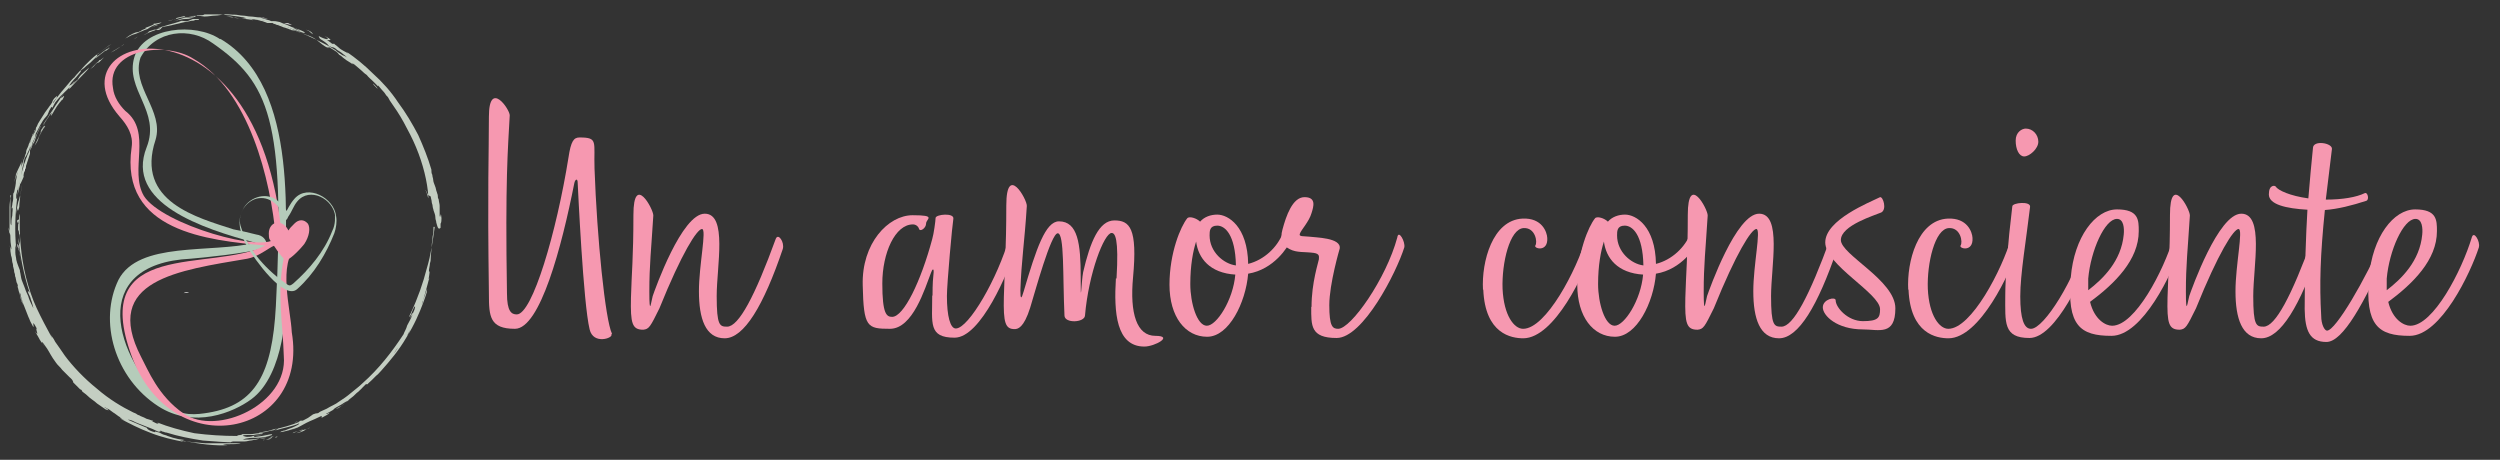 <?xml version="1.0" encoding="UTF-8"?>
<svg id="Layer_1" xmlns="http://www.w3.org/2000/svg" version="1.1" viewBox="0 0 816.6 150.2">
  <rect x="0" y="0" width="816.6" height="150.2" fill="#333333" stroke="none"/>
  <!-- Generator: Adobe Illustrator 29.5.0, SVG Export Plug-In . SVG Version: 2.1.0 Build 137)  -->
  <defs>
    <style>
      .st0, .st1 {
        fill: none;
      }

      .st1 {
        stroke: #f3f5f2;
        stroke-miterlimit: 10;
        stroke-width: 6px;
      }

      .st2 {
        fill: #b5ccba;
      }

      .st3 {
        fill: #f698b0;
      }

      .st4 {
        fill: #fff;
      }

      .st5 {
        fill: #fefefe;
      }

      .st6 {
        fill: #c4cec2;
      }
    </style>
  </defs>
  <g>
    <path class="st5" d="M60,95.8c.6-.6,1.2-.3,1.7-.3-.3.3-1.2,0-1.7.3Z"/>
    <path class="st5" d="M65.5,89.7q.3.3,0,0t0,0Z"/>
  </g>
  <g>
    <path class="st2" d="M71.9,12.8c-8.1-5.5-24.9-4-28,5.8-3.2,10.7,8.7,17.6,4,29.5-7.2,18.2,18.2,26.6,35.6,31.2-14.7,3.5-38.2-.6-44.8,12.1-6.6,13.6-1.2,32.1,13,41.3,11.6,7.5,24.6,2,30.4-2.3,11-8.1,11.6-30.4,11-34.4-.3-21.1,5.5-67.6-21.1-83.3ZM90.1,100.1c-1.2,22-6.6,32.1-22,34.7-3.8.6-9,1.4-13.3-2.6-17.3-15.3-26.6-46,7.5-47.7,3.5-.3,18.5-1.7,23.7-3.5.9-.3,1.2-.9,1.2-1.2-.3-1.4-1.2-2.9-3.5-3.2-2.3-.6-4.9-1.2-7.5-1.7-11.6-3.8-32.1-9-25.4-29.2,2.9-9.5-8.1-17.6-4.9-26.9,4.9-9,16.2-10.1,23.7-4.6,18.2,12.7,23.7,24.9,20.5,85.9Z"/>
    <path class="st3" d="M95.3,108.5c5.8,34.1-39,43.7-52.3,7.8-14.2-38.7,26.3-27.2,43.7-36.1-18.8-1.7-47.7-4.6-43.7-32.1.6-4-1.4-7.2-4-10.1C15.5,10.8,84.6-5.7,92.1,77.6c.3.6,2.3-2.9,2.6-2.3,1.7,1.4,2.9-4,5.2-1.7.9.6-.6.9-.9,1.7-1.4,3.2.9,3.5-2,5.2-6.4,5.2-2,20.8-1.7,28ZM92.7,84.2v-.6c.9-.3.3-1.4,0-1.7,0-.3,0-.6-.6-.6-1.7-3.8-5.2,2-11.3,3.2-22.3,3.8-47.7,6.9-34.7,32.1,2.3,4.3,5.5,12.7,13.9,18.5,11,7.5,34.1-3.2,32.7-18.8-.3-10.7-2.3-20.5,0-32.1ZM47,64c5.8,9.3,39.9,19.1,43.1,13.6-1.7-18.8-8.7-48-26.9-58.4-9-5.8-28.6-3.2-26.3,9.5.3,2.9,2,5.5,4,7.5,9,6.9,1.2,19.4,6.1,27.8Z"/>
    <path class="st6" d="M92.1,81.1c-.9,0-1.2-1.2-2-.9.9-.6,1.2-.3,2,.9Z"/>
    <path class="st6" d="M92.7,81.9c-.3,0-.6-.3-.6-.6.3,0,.6.3.6.6Z"/>
    <path class="st6" d="M92.7,84c0-.3,0-.6.3-.6q0,.3-.3.6Z"/>
  </g>
  <path class="st3" d="M100.5,73c-1.2-1.4-2.9-1.4-4.3,0s-1.4,1.4-2,2.3c-.6-1.4-2-2.6-3.5-2.6s-2.9,1.4-2.9,3.5.3,2,.9,2.9h0s3.5,5.5,4.6,5.8c.9.3,4-2.6,6.1-5.2,1.7-2.6,2-5.2,1.2-6.6Z"/>
  <g>
    <path class="st4" d="M7.7,96.7c-1.2-2-2.3-6.4-1.7-6.4q-.3,0-.6-.3c0-.3-.3-.6-.3-.9-.3-.3-.3-.9-.6-1.7.3,0-.3-2.6-.6-4.6,0,1.4.3,3.5,1.2,7.5.3.3.3.9.6,1.4.3.6.3,1.2.6,1.7s.3,1.2.6,2c.3.6.3,1.4.6,2,0,.3.3.6.3.9s.3.6.3.9c.3.6.6,1.2.9,1.7.6,1.2,1.2,2.3,1.4,2.9-.9-2-1.4-4.3-2.6-7.2Z"/>
    <path class="st4" d="M6,80.2l-.3-.6c0,.6,0,1.2.3,1.4l.3,1.4.3,1.4c0,.6.3,1.2.3,1.4,0-.3-.3-.9-.3-1.4s-.3-1.2-.3-1.7-.3-1.2-.3-2c0,.3,0,0,0,0Z"/>
    <path class="st6" d="M6.6,60c0,.6,1.2-2.6,1.2-2.3-.6,0,1.2-4.9,2-7.5v-1.2c-.3.3-.3.6-.6,1.2-.3.3-.3.9-.6,1.4-.3.6-.3,1.2-.6,1.7-.3.6-.3,1.2-.6,2-.9,2.6-1.4,5.8-1.7,8.7.3-1.4.6-2.9.9-4Z"/>
    <path class="st4" d="M8.3,55c0-.6,0-1.2.3-1.7-.6,1.4-1.4,4.9-.3,1.7Z"/>
    <path class="st4" d="M5.7,58.5c-1.2,4.3.9-2.6,0,1.7.3-1.4.6-3.2,0-1.7Z"/>
    <path class="st6" d="M13.2,41.2c-1.4,2.9-2.6,5.8-3.8,8.7l.9-1.7.3-.9.6-.9c.3-.9.6-1.7.9-2.6l1.2-2.6Z"/>
    <path class="st6" d="M14.4,41.2c-.6,1.2-1.7,2.9-.9,1.2.6-.9.9-1.4,1.2-2l.9-1.7c.3-.6.6-1.2,1.2-1.7.3-.3.3-.6.6-.9s.6-.6.6-.9c-.6.9-1.2,1.7-1.4,2.6.3,0,.9-1.4,1.7-2.6.3-.6.9-1.2,1.2-1.7.6-.6.6-.9.9-.9,2-3.5-2.3,2,.6-2.3-.9,1.2-1.4,2-2,2.9s-1.2,1.7-1.7,2.6c-.6.9-1.2,1.7-1.7,2.6-.6.9-1.2,1.7-1.7,2.6.9-.9.9-1.4,2-2.9-1.4,2.6-3.2,6.4-4.6,9.5.6-.9,1.2-1.7,1.4-2.9.3-.6.6-1.2.9-1.7s.6-1.2,1.2-1.7Z"/>
    <path class="st6" d="M23,28.7c2-2.3,5.8-5.8,6.1-6.6-1.4,1.2-2,1.7-2.6,2.3-.6.6-.9,1.2-1.2,1.7-.6.3-1.2,1.2-1.7,1.4-.6.6-.9.9-.6.3.3-.3-1.2,2,0,.9Z"/>
    <path class="st6" d="M32.3,20.4c.6-.6,1.2-1.2,1.7-1.7-.3.3-.9.6-1.2.9h-.3s-.3.6-.9.9c-.3.3-.6.6-.9.9-.3.3-.9.9-1.4,1.4.6-.6,1.2-.9,1.4-1.2.3-.3.6-.9,1.4-1.2Z"/>
    <path class="st6" d="M31.4,18c.6-.3.9-.6,1.2-.9s.9-.6,1.2-.9c.3-.3.9-.6,1.2-.9.3-.3.9-.6,1.4-.9-1.4.9-3.2,2.3-4.9,3.5-1.2.9-2.3,2-2.6,2.3l.3-.3-1.4,1.4c-.9.9-1.7,2-2.6,2.9.6-.6,1.4-1.4,2.3-2,.9-.9,1.7-1.4,2.3-2,1.4-1.4,2.6-2.3,1.7-2.3Z"/>
    <path class="st6" d="M27.9,20.9c.6-.6,1.2-1.2,1.7-1.7-.6.6-1.2,1.2-1.7,1.7Z"/>
    <path class="st6" d="M40.4,14.6c-1.4.9-2.9,1.7-4.3,2.6l1.2-.6,1.4-.9,1.7-1.2Z"/>
    <path class="st6" d="M34.6,16.6c.9-.6,1.2-.9,1.2-.9,0,0-.3,0-.6.3-.3,0-.6.3-.6.3,0,0,.3-.3,1.2-.9.3-.3-.9.6-2,1.4s-2.6,2-2.6,2.3c.3-.3,1.2-.9,1.7-1.4.9-.6,1.4-1.2,1.7-1.2Z"/>
    <path class="st6" d="M43.3,13.1c.6-.3,1.2-.9,1.7-1.2l1.7-.9-1.7.9c-.6.6-1.2.9-1.7,1.2Z"/>
    <path class="st6" d="M52.5,9.4l.6-.6c2-.3,4.3-.9,6.4-1.4,1.2-.3,2-.3,2.9-.6.6,0,.9,0,1.4-.3h1.2c-.3,0,0-.3,0-.3h-2c-.6.3-1.7.6-1.4.6-1.4.3-1.2,0-2.3,0-2.3.9-6.4,1.7-8.1,2.6.9-.3,1.2-.3,1.7-.6-.9.6-1.7.9-2.6.9-.6.3-1.2.3-1.7.6-.3.6-.9.6-1.7,1.2.6-.3,1.7-.9,2.6-1.2.6-.3,1.2-.3,1.4-.6.9.3,1.2,0,1.7-.3Z"/>
    <path class="st6" d="M51.6,8.2c-.6.3-1.2.3-1.7.6l-1.7.6c.6-.3,1.4-.9,2.3-1.2,1.2-.3,2-.6,2.3-.9-.3,0-3.8.9-2.3.3-.3.9-4.6,1.7-2.6,1.7-1.2.3-1.7.6-2,.9-.3,0-.6.3-.9.3s-.9,0-2.9,1.2l-1.2.9c1.2-.6,2-1.2,2.9-1.4s1.4-.6,2.3-.9c.6-.3,1.4-.6,2.3-.9.3-.3.9-.3,1.4-.6.6-.3,1.2-.6,1.7-.6Z"/>
    <path class="st6" d="M64.9,5h1.7-1.2c.6,0,.9,0,1.4-.3h4c1.7,0,3.2.3,4.3.3,1.4.3,2.6.3,3.8.6.6,0,1.2.3,1.7.3s1.2.3,1.7.3c.9,0,1.4,0,2,.3.6,0,1.4.3,2,.3l1.2.3c.3,0,.6.3,1.2.3l2,.6c.6.3,1.4.3,2,.6.6.3,1.4.3,2,.6,1.4.6,2.6.9,4,1.4,2.9.9-2.6-1.2-2.9-1.4.6,0,1.2.3,1.7.6.6.3,1.4.9,2,.9s-1.2-.9-2.9-1.4c-.9-.3-1.7-.6-2.9-1.2-.9-.3-1.7-.6-2.3-.9-1.2-.3-1.7-.3-2-.3h-.9c-.3-.3-.9-.3-1.7-.6-.6-.3-1.4-.3-1.7-.6-1.2,0-2.3-.3-3.2-.3s-1.7-.3-2.6-.3-1.7-.3-2.6-.3h-3.2c-1.4-.3,3.5,0,2,0h-2.6.3c-.9,0-2,.3-2.9.3s-2.3.3-3.5.3c-1.7-.3-4-.3-5.2,0h1.7c.3,0,0,.3-.9.3h-1.7c-1.4.3-2.9.9-4.3,1.4.9-.3,1.7-.6,2.3-.6.9-.3,1.7-.3,2.3-.3.9,0,1.4-.3,1.7-.3,1.2-.6,1.4-.6,1.7-.9Z"/>
    <path class="st6" d="M60,5.3q-2.6.6-2.3.6l-.3.3q-.3,0-.9.3c-.3,0-.9.3-1.7.3l1.4-.3c.6,0,.9-.3,1.4-.3.9-.3,2-.6,2.9-.6,0-.3-.3-.3-.6-.3Z"/>
    <path class="st4" d="M84.9,5.6l2.6.6c-.6-.3-2-.6-2.9-.6s-1.2,0,.3,0Z"/>
    <path class="st4" d="M94.1,7.6h-1.4c.9.3,1.7.3,2.6.6-.3-.3-.6-.3-1.2-.6Z"/>
    <path class="st6" d="M102.2,11.1q.9.3,0,0c-.3-.6-1.2-1.2-2.3-1.4.6.3.9.3,1.2.6s.6.6,1.2.9c0,0,.3.3,0,0Z"/>
    <path class="st4" d="M113.8,18.9c-1.7-1.2-.9-.6,0,0,.6.9,1.7,1.7.3.9.3,0,.9.3,1.2.6v-.3s-.3-.3-.6-.3c0-.3-.3-.6-.9-.9Z"/>
    <path class="st6" d="M123.3,29c-1.2-1.2-1.4-1.4-1.4-1.7.9.9,1.4,1.4,1.4,1.7Z"/>
    <path class="st6" d="M77.1,5.9h-1.4,1.4Z"/>
    <path class="st6" d="M78,5.9h-.9.9Z"/>
    <path class="st6" d="M108,16h0q-.3-.3,0,0h0Z"/>
    <path class="st6" d="M6,67.8v2-2h0Z"/>
    <path class="st6" d="M5.4,69.8c0-1.7.3-2.6.6-4,.3-.6.3-1.2.6-2,.3-.9.3-2,.6-3.5-.3,1.2-.3,2.3-.6,3.5,0,1.2-.3,2.3-.3,3.8-.9,3.5-.3-2.3-.9,2.3Z"/>
    <path class="st6" d="M23.9,26.1s0-.3,0,0c.3-.6.3-.3,0,0Z"/>
    <path class="st4" d="M115.8,128.5h0c.9-.9,1.7-1.4,2.6-2-.9.9-2,1.4-2.6,2Z"/>
    <path class="st4" d="M115.2,128.8c-1.4.9-2.9,2-4.6,2.9,9-5.8,16.5-13.6,22-22.5,0,.3-.3.6-.3.9,0,0,0,.3-.6.9-.3.6-.9,1.4-1.7,2.3-.3.6-.9,1.2-1.2,1.7-.3.6-.9,1.2-1.4,1.7-.3.3-.6.6-.9.9l-.9.9c-.6.6-1.2,1.2-1.7,1.7-2.3,2.3-4.6,4.6-6.4,6.1-1.4,1.7-2.6,2.6-2.3,2.6Z"/>
    <path class="st4" d="M114.1,129.6c-.6.6-1.2,1.2-1.7,1.4-.6.3-1.2.6-1.7,1.2-.3.3-.6.3-.9.6-.3.3-.6.3-.9.6-.6.3-1.4.9-2.3,1.4,1.2-.6,2-1.4,2.9-2s1.7-1.2,2.9-1.7c.6-.6,1.2-.9,1.7-1.4Z"/>
    <path class="st0" d="M105.4,136c-.3.3-.9.3-1.2.6s-.9.3-1.2.6c-.9.3-1.4.9-2,.9.3-.3.9-.6,1.7-1.2.3-.3.9-.3,1.4-.6.3.3.9,0,1.2-.3Z"/>
    <path class="st6" d="M101.9,139.5c-.3,0-.6.3-.9.3.3,0,.6-.3.9-.3h0Z"/>
    <path class="st6" d="M101.7,139.5h0q.6-.3,0,0Z"/>
    <path class="st6" d="M101.1,139.7c-.6.3-1.4.6-1.7.9l.6-.3c-.9.6-2.6,1.2-3.2,1.2,2-.6,2-.9,2-1.2l-3.2,1.2c.3-.6,2.6-.6,5.5-1.7Z"/>
    <path class="st0" d="M91,143.2c1.2-.3,2-.9,3.2-1.2.6,0,0,.3-.9.6-.6,0-1.4.6-2.3.6Z"/>
    <path class="st6" d="M86,143.8c.3,0,1.4-.3,2-.6.3,0,.6,0,.6-.3h-.6c.6-.3,1.2-.3,1.7-.6-2,.9,0,1.2-3.8,1.4Z"/>
    <path class="st6" d="M89.8,142.9c.3,0,.6,0,.9-.3-.3,0-.6,0-.9.3Z"/>
    <path class="st0" d="M120.2,125.6c-.3.3-.3,0,0,0h0Z"/>
    <path class="st6" d="M79.4,144.4h-1.2s.6,0,1.2,0h0Z"/>
    <path class="st6" d="M141.6,74.1c0,1.2,0,2-.3,3.2,0,1.2-.3,2-.3,3.2s-.3,2.3-.3,3.8-.3,1.4-.3,2-.3,1.4-.3,2.3c.6,0-.3,2.3,0,2.9.6-3.2-.6,2.9-2.6,8.7-.3.9-.6,1.4-.9,2s-.6,1.4-.9,2c-.6,1.2-1.2,2.6-1.7,3.5-.9,1.7-1.4,2.6-.6,1.4l.6-1.4-.9,1.4c-1.7,2.6-4.3,5.8-5.5,7.5,0,0,.3-.3.6-.9l.9-.9c.3-.3.6-.9.9-1.4,1.4-2,3.2-4.6,4.6-7.5.3-.9.9-1.4,1.2-2,.3-.6.6-1.4.9-2,.3-.3.3-.6.6-1.2,0-.3.3-.6.3-.9.3-.6.6-1.2.6-1.7.9-2.3,1.2-3.8,1.2-3.5.3-.3,0,0,0,.9-.3.9-.6,2-1.2,3.5-1.2,3.2-2.9,7.2-5.5,11.3-2.3,4-5.5,7.8-8.1,10.7-.6.6-1.2,1.4-1.7,1.7-.6.6-1.2,1.2-1.4,1.4-.9.9-1.4,1.2-1.4,1.4h-.6c-.3.3-.9.9-1.2,1.2s-.9.9-1.2,1.2c-.9.6-1.4,1.4-2.3,2-.9.6-1.4,1.2-2,1.7-.9.6-1.4,1.2-2.3,1.7l-.9.3c.6-.3,1.2-.6,1.7-.9.6-.3.9-.6,1.2-.9.9-.6,1.4-1.2,2.6-2-1.2.9-2,1.4-2.6,1.7-.9.6-1.4.9-2,1.2-.6.3-1.2.6-1.7,1.2-.6.3-1.4.9-2.3,1.2.3.3.9-.3,1.2-.3l-.3.3c-.3.3-.9.6-2,1.2-.6.3-.3,0-.3-.3s-.3,0-2.3.9c-4.9,2-3.8,2.3-8.4,3.8l.9-.3.9-.3,1.4-.6c-1.7.6-4.9,1.7-6.6,1.7.3,0,.6,0,.9-.3.3,0,.6-.3,1.2-.3.6-.3,1.4-.6,2.3-.9,1.4-.6,2.6-1.2,2.3-1.4-1.7.9-6.1,1.7-7.8,2.3l.9-.6c-.9,0-1.7.3-2.6.6-.9.3-1.7.3-2.9.6-1.2.3-.9.3-.3.3s1.2,0,.6.3c-.3,0-1.4,0-2.9.3h-2c-.6,0-1.2,0-1.4.3.3,0,.9.3,1.4.3s1.4,0,2-.3c.9,0,1.4-.3,2.3-.3s1.7-.3,2.3-.3l-2,.3-2,.3c-1.2.6.3.3,2.3,0,1.7-.3,3.8-.9,3.2-.3-1.4.6-3.2.9-4.9.9s-3.2,0-4.6.6c.9,0,3.2,0,4.9-.3,1.7,0,3.2-.3,2.6-.3-1.2,0-2,.3-3.2.6-.6,0-1.2.3-1.7.3s-1.2.3-2,.3h-3.8c-1.4.3-.3.3.6.3-2.9,0-6.4-.3-10.4-.6-4-.6-8.1-1.4-11.9-2.6-.6,0-.9-.3-1.2-.3s-.6-.3-.6-.3h-.3s.6.3-.6.3c-1.2-.6-2.6-1.2-4-1.7-.9-.3-1.4-.6-2.3-.9-.9-.3-1.4-.6-2-.9s-2-.6-1.4-.3c2,.9,4,1.7,6.1,2.6-.3,0,.3.9,2.6,1.4-.3-.3,0-.3.9,0,.3,0,.9.3,1.4.6.6.3,1.2.3,1.7.6,2.3.9,5.2,1.4,5.5,1.2l-.9.3c.6.3,1.4.3,2,.3l2,.3c1.4,0,2.9.3,4,.3h-.3,11.6c-.6.3-2.9.3-4.3.3s-2.3,0,0,.3c-3.5.3-9.5-.3-15.6-1.7l1.2.6c-3.2-.6-6.9-1.4-10.7-2.9-3.8-1.4-7.2-3.2-10.4-4.9.6.3,1.4.6,2,.9-.6-.3-1.2-.6-1.7-1.2-.6-.3-1.2-.9-1.7-1.2-.6-.3-1.2-.9-1.7-1.2-.6-.3-1.2-.6-1.7-.9.6.6,1.2.6,1.2.9l.3.3s-.6-.3-.9-.3c-.9-.6-1.7-1.2-2.9-2-.9-.9-2-1.4-3.2-2.6-.6-.6-1.2-.9-1.7-1.4,0-.3-.3-.6-.6-.6l-.9-.9-1.4-1.4c0-.6-.6-1.2-1.2-1.7,0,0,.3.3,0,0s-.6-.6-1.2-1.2l-1.2-1.2c-.6-.9-1.4-1.4-2-2.3-1.7-2.3-2-3.2-2.9-4.6-.6-.9-2-2.9-1.7-2,.3.6.6.9.9,1.2-2-2.3-1.2-1.7-3.2-4.9,1.7,2.3,0-.9.6-.9-2-3.8-.6,0-1.2-.6-.3-.6-.6-1.2-.9-1.7-.3-.6-.3-.9-.6-1.4-.3-.9-.6-1.4-.9-2.3s-.6-1.4-.9-2.3-.6-1.7-.9-3.2c-.3,0,0,.9.3,1.7,0,.3.3.6.3.9s.3.6.3.6c0,.3.3.9.3.9-.6-1.4-1.2-3.2-1.2-3.5.3,1.2.6,2,.9,3.2-.6-1.4-.9-2.6-1.2-4-.3-.6-.3-1.4-.6-2,.3,0,0-.9-.3-1.4-.6-2.9-1.2-5.5-1.7-8.7v.6l-.3-2c0-.6,0-1.2-.3-2l.6,1.4c0-1.2-.3-2-.3-3.2s0-1.7-.3-2.3v.9c0-.9,0-1.7-.3-2.6,0,.9.3,1.7.3,2.6v-9.3c0-1.2.3-2.6.3-3.8.3-.3.3.3,0,.9v6.9c0,1.2,0,1.7.3,2,0-.9,0-2,.3-3.2,0-1.2.3-2,0-2.6-.3.3-.3,1.4-.3,2.9,0-1.2,0-2.6.3-3.8,0-.6.3-1.4.3-2v-1.2c0-.3,0-.6.3-.9.3-1.4.6-2.6.6-3.8.3-1.2.3-2,.6-2.9-.3.6-.3,1.2-.6,1.7l-.6,1.7c.3-1.2.6-2,.6-2.6.6-1.4.9-2,1.2-2.6.6-1.2.9-2.3.9-2.9l-.3,1.7v1.7c0-.6.3-1.2.3-1.4.3-.6.3-1.2.6-1.7.3-.6.3-1.2.6-1.7,0-.9.3-1.4.6-2s.3-1.2.6-1.7c.3-.6.6-1.2.6-1.4.3-.6.3-1.2.6-1.4.3-.6.6-.9.9-1.4,0,0-.3.3-.6.6,0,.3-.3.6-.3.9s-.3.6-.3.9c-.6,1.2-1.2,2.6-.9,2.3.3-.6.3-1.2.6-1.7s.6-1.2.9-1.7c.3-.3.3-.9.6-.9-.3-.3,0-.6,0-.9.3-.3.3-.6.6-1.2s.9-1.4,2-3.2h0c.3-.6.9-1.2,1.4-2s1.2-1.4,1.4-2.3c.3-.6.9-1.2,1.2-1.4.3-.3.3,0,0,.6-.6.6-.9,1.2-1.2,1.4h.3c1.4-2.3,3.5-4.6,5.2-6.6-.6.6,2-2.3,1.4-1.4.6-.9,1.4-1.7,2-2.3.9-.3-.3.9-1.2,2-1.2,1.2-2.3,2.6-2.3,2.9,0,0,.3-.3.9-.6.3-.3.6-.9.9-.9-2.3,2.9-4,3.8-6.4,6.9l-.9,1.7-.3-.3c-.3.6-.9,1.4-.9,1.7-.3.6-.3.9-.6,1.2-.6.6-1.2,1.4-1.7,2.3-.6.9-.9,1.7-1.4,2.6-.3.6-.6.9-.6,1.4s-.3,1.2-.6,1.7c-.3.6-.6,1.2-.6,1.7l-.9,1.7c.9-2.3.3-1.4,0-.3-.6,1.2-1.2,2.6-1.2,2.3-.3.6-.6,1.4-.6,2.3-.3.9-.6,2-.6,3.2-.3,1.2-.3,2-.6,2.9-.3.9-.3,1.7-.6,2.3-.6,1.4.3-3.2-.3.3,0,.6-.3,1.2-.3,1.4v1.2q0,.6.3-.3c-.6,4.9-.9,11-.3,16.8l-.3-1.4v2.6c0,.9.3,1.7.3,2.3.3,1.4.9,2.6,1.2,3.5,0,.6,0,.9,0,.3.3,1.2.3,2,.6,2.9.3.9.6,1.4.9,2.3s.6,1.7,1.2,2.9c.3,1.2.9,2.3,1.7,4,0-.3-.3-1.2-.6-2.3-.3-.6-.3-1.2-.6-1.7-.3-.6-.6-1.2-.6-1.7l.6.6c-2-5.8-3.2-12.7-3.8-17.9l.6,2.3v-2.3c0-.6,0-.9-.3-1.4,0-.3,0-.9-.3-1.2v-.9c0-.3,0-.9.3-1.2,0-2.9-.3,2.3-.3,0-.6-1.2-.3-.9,0-1.2,0,0,.3,0,.3-.3s0-.9.3-1.7c-.3,6.6.3,13.9,2,20.8.9,3.5,2,6.9,3.5,10.1s3.2,6.4,4.9,9.5c.3.3-.3-.6-.6-1.2.3.6,1.2,1.4,1.7,2.6.9,1.2,2,2.9,3.2,4.6,2.6,3.5,6.4,7.5,10.4,10.7,4,3.5,8.4,6.1,11.9,7.8.6.3.9.3,1.2.6.3.3.9.3,1.2.6.9.3,1.4.6,2,.9,1.2.3,1.7.6,2,.6.6.3-1.4-.3,1.2.9.3,0,1.2.3.3-.3,3.5,1.4,7.8,2.6,12.1,3.5,4.6.6,9.3.9,13.9.9,0,0,.3-.3.9-.3s.9-.3.9-.3h2.6c.9,0,2-.3,2.9-.3,1.2-.3,2-.3,2.9-.6.9-.3,1.7-.3,2.6-.6h-.9c2.9-.6,5.8-1.4,8.7-2.6h-.6c-.3,0-.9.3-1.2.3.6-.3.9-.3,1.2-.3s.6-.3.9-.3h.6l1.7-.9,1.7-1.2c.3,0,.6-.3,1.2-.3s.6-.3,1.2-.6c.6-.3,1.4-.6,2-.9,1.4-.9,2.9-1.4,4-2.3,1.4-.9,2.6-1.7,4-2.9s2.6-2,3.8-3.2c5.2-4.6,9.5-10.1,13.3-15.9.3-.9.9-1.7,1.2-2.9.3-.6.6-1.2.9-1.7.3-.6.6-1.2.9-2-.3.6-.6.9-.9,1.4q.6-1.7.9-1.7s0,.3.6-1.2c.6-2-.3-.9-1.2,1.7-.9,1.4-.6.6,0-.6,2.3-4.9,4-9.8,5.2-14.5,1.4-4.6,2-9.3,2.6-13.6Z"/>
    <path class="st6" d="M139,62.3c0-.6.3.6.6,1.4.3.9.3,1.7.3.3-.3-4.6-1.7-10.4-4-15.9-1.2-2.9-2.6-5.5-4-8.1-1.4-2.6-3.2-5.2-4.6-7.2-.3-.6-.6-1.2-.9-1.4s-.6-.9-.9-1.2c-.6-.6-1.2-1.4-2-2.3v.3c-.6-.6-1.2-1.2-1.7-1.7-.6-.6-1.4-1.2-2-2-.9-.6-1.4-1.2-2-1.7s-1.4-1.2-2-1.7-1.4-.6,0,.3c-.9-.6-1.7-1.2-2.6-1.7-.3-.3-.9-.6-1.2-.9-.3-.3-.6-.6-1.2-.9-.6-.9-1.2-1.2-2-1.7-.6-.3-1.2-.9-1.7-.9,1.7,1.2-2-.9.3.6-4-2.3-3.2-2.9-6.6-4.3-.3,0-.6,0,.3.3-.9-.6-2-.9-3.5-1.4-.6-.3-1.4-.6-2-.6s-.6-.3-.9-.3-.6-.3-.9-.3c-.6-.3-1.2-.3-1.7-.6-.9-.3-1.4-.6-1.7-.6-.9-.3-1.4-.6-1.4-.6h-1.7c-1.7-.6-1.2-.6-4.3-1.2-2,0,0,.3-.6.3-.3-.3-2-.3-3.5-.6-.9,0-1.7,0-2.6-.3-.9,0-1.7-.3-2.3-.3h.6c.3,0,1.2,0,1.7.3.6,0,1.4.3,2.3.3h2s-.3,0-.9-.3c3.2.3,6.1.9,8.7,1.4,2.6.9,5.2,1.4,7.5,2.6,4.9,2,9.3,4,13.6,6.6.9.9,1.7,1.2,2.3,1.7.9.3,1.4.6,1.7.9-.3-.3-.9-.9-1.4-1.2-.6-.6-1.2-.9-2-1.4-.6-.6-1.2-.9-1.7-.9-.6-.3-.9-.3-.9-.3-.6-.9-1.4-1.4-2.3-2-1.2-.6-.9-1.2-1.2-1.4,2,1.2,4.6,1.7,2,0,2.6,1.4,2,1.4,1.4,1.4h-.6s.6.3,1.7,1.2h.9c-.6,0,.3.3,1.2,1.2.9.9,2.3,1.4,3.2,2q-.3-.3-.6-.6c2.9,2,5.8,4.3,8.7,7.2,2.9,2.6,5.8,5.8,8.1,9.3,2.6,3.5,4.6,6.9,6.6,10.7,1.7,3.8,3.2,7.5,4.3,11.3,0,.6,0,1.2.3,1.7,0,.6.3,1.2.3,1.7s.3,1.2.6,2c.3.6.3,1.4.6,2,0,.3.3.6.3,1.2s0,.6.3,1.2c0,.6.3,1.4.3,2v3.2c.3,1.7.3-2.3.6.9,0,1.7-.3,1.7-.3,1.7v1.4c-.6.6-.9.3-1.4-1.7,0-.6-.3-.9-.3-1.7s-.3-1.4-.6-2.3c0-.3-.3-.9-.3-1.4s-.3-.9-.3-1.4-.3-1.2-.3-1.7c-1.2-.6-1.2-1.2-1.4-1.7Z"/>
  </g>
  <path class="st1" d="M108,95.2"/>
  <path class="st2" d="M109.5,70.7c-.6-5.8-8.4-9.8-12.4-4.9-1.2,1.4-1.7,3.2-2.9,4.9l-.6,1.2-.6-1.2c-1.7-3.5-4.9-6.9-9.3-5.8-4,1.2-6.4,5.8-4.9,9.5,2.3,7.5,8.7,14.2,15,18.5.9.6,1.2.3,2-.3,5.2-4.6,10.1-10.4,12.7-17.1,1.2-2.3.9-4.9.9-4.9ZM109.8,70.7c.3,1.7,0,3.8-.6,5.5-2.6,6.6-6.6,13.3-12.1,18.2-4.3,4-14.2-10.1-16.2-13.6-2-3.5-3.8-8.1-1.7-12.1,1.7-4,7.2-6.1,11-3.5,1.7,1.2,3.2,2.9,4,4.9h-1.2c.9-1.7,1.7-3.5,3.2-5.2,4.3-4.9,13-.3,13.6,5.8h0Z"/>
  <g>
    <path class="st3" d="M199.7,109.3c.6,1.1-5.9,3.4-7.1-1.7-2.1-8.5-3.8-46.1-3.9-47.8,0-1.7-.8-1.3-1.1,0-4.1,20.8-11.2,47.6-19.4,47.6s-8.5-4-8.5-11.3c-.5-35.6,0-45.7,0-58s6.9-2.3,6.8-.4c-.6,11.1-1.5,21.1-.9,58.1,0,6,1.5,6.9,3.2,6.9,5.1,0,13-26.9,16.9-51.3.8-5.3,1.7-6.5,3.6-6.5,6.2,0,4.6,1.4,4.9,10.2.8,22.6,3.5,49.4,5.7,53.9Z"/>
    <path class="st3" d="M228.3,95.1c0-8.5,2.6-20.3,1-20.3s-6.6,7.8-13.9,25.9c-3,6.1-3.4,6.8-5.3,7-3.6,0-4.2-2-4-10.5.2-7.8.8-13.1.8-27s6.6-1.8,6.5.2c-.7,11.4-1.3,16.1-1.3,24.8s.6,3.2,1.1,1.5c.8-2.3,9.5-26.9,17-26.9s3.9,17.2,3.9,26.9,1,10,3.4,10c3.8,0,9.1-10,15.9-28.7.8-2,2.9,1.1,2.3,3.3-6.3,18.6-12.7,29.2-19,29.2s-8.4-6.5-8.4-15.3Z"/>
    <path class="st3" d="M304.6,96.6c0-4.2.2-6.1.3-6.9.3-2.5-.4-1.8-.8-.6-2,5.1-5.9,18.3-13.4,18.3s-8.6-.5-8.9-14.2c-.4-13.7,8.3-22.9,16.3-22.9s4.4,1.2,4.4,2.7-1.9,2.8-2.3,1.8c-.2-.8-1-1.5-2-1.5-5.8,0-10,9.3-10,19.3s1.4,10.9,3.2,10.9c3.8,0,9.4-11.6,13.1-25.4.5-1.6,1.1-6.1,1.1-6.9,0-1.2,6.2-1.8,5.8.3-.3,1.5-2.1,21.1-2.1,25.2,0,6.6,1.1,10.6,2.9,10.6,4.2,0,13.7-16.4,17.5-29.8.8-2.7,2.8,1.4,2.3,3.2-2.7,8.3-11.6,29.6-20.2,29.6s-7.3-4.7-7.3-13.8Z"/>
    <path class="st3" d="M364.7,91c.8-13.3-.5-14.9-1.6-14.9-2.4,0-7.5,13-8.7,27-.2,2.3-6.6,2.6-6.7,0-.6-13.2,0-26.9-2.2-26.9s-7.4,19.1-9,24.3c-2.1,6.7-4.1,7-5.1,7-3,0-3.7-2-3.5-10.5.2-7.8.8-15.9.8-29.9s6.9-1.8,6.7.2c-.7,11.4-1.8,18-2.1,27.6,0,2.9.3,3,1.1.2,4.1-13.9,7.1-22.8,11.5-22.8,6.2,0,7.1,7.4,7.1,18.2s.2,1.4.8-1.6c2.3-9.9,5.2-16.9,10.2-16.9s7.6,2.5,6.1,18.6c-1.1,11.8,1.2,19.1,7.3,19.1s-.2,3.5-3.6,3.5c-9.2,0-10-11.1-9.3-22.3Z"/>
    <path class="st3" d="M421.6,78.6c-.9,2-5.4,9.4-13.9,10.8-.8,9.5-6.3,20.6-13.4,20.6s-12.3-6.5-12.3-17,3.7-19.1,5.8-21.7c.7-.8,3.1,0,4.2,1.1,1.4-1.6,3.5-2.3,5.6-2.3,3.6,0,9.9,3.9,10.1,16.1,5.2-1.3,9.5-5.4,11.3-10,.8-1.7,3.1.9,2.5,2.3ZM403.6,89.7c-8.5-.5-12.2-5.4-12.9-10.8-1,3.1-1.9,7.7-1.9,13.9s2.2,13.6,5.4,13.6,8.6-8.4,9.3-16.7ZM395.1,76.9c0,5.4,4.6,9.3,8.6,9.8-.2-10.1-3.6-13-6.1-13s-2.5,1.8-2.5,3.2Z"/>
    <path class="st3" d="M428.4,100.2c0-7.9,2.3-14.7,2.4-15.5,0-.8.4-1.8-1.7-2.1-3-.4-5.5,0-7.8-1.2-2.3-1.1-3.3-3.3-2.4-6.4,1.2-4.5,3.3-10.6,7.2-10.6s3,3,2.3,5.2c-.8,2.8-3.4,5.5-3.8,6.7-.5,1.1,1.3.8,3,1,2,.3,10.6.3,10,3.9,0,0-3.4,11.5-3.4,18.5s1.1,7.7,2.9,7.7c4.2,0,15.7-16.4,19.3-29.8.4-2.8,2.7,1.4,2.3,3.2-2.6,8.3-13.5,29.6-22.1,29.6s-8.3-4.1-8.3-10.1Z"/>
    <path class="st3" d="M484.4,94.6c-.5-9.1,3.1-22.7,12.9-23.2,6.4-.3,8,4.4,8.1,6.3.3,4.8-4.5,3.5-3.9,2.5.8-1.1,0-5.9-3.8-5.7-4.6.2-7.2,11.5-6.9,19.8.4,8.8,3.8,13.1,6.7,13.1,7.5,0,17.5-19.2,20.6-29.8.8-2.5,2.7,1.5,2.3,3.2-2.7,8.4-12.6,29.6-22.8,29.7-3.9,0-12.5-1.4-13.1-15.9Z"/>
    <path class="st3" d="M554.8,78.6c-.9,2-5.4,9.4-13.9,10.8-.8,9.5-6.3,20.6-13.4,20.6s-12.3-6.5-12.3-17,3.7-19.1,5.8-21.7c.7-.8,3.1,0,4.2,1.1,1.4-1.6,3.5-2.3,5.6-2.3,3.6,0,9.9,3.9,10.1,16.1,5.2-1.3,9.5-5.4,11.3-10,.8-1.7,3.1.9,2.5,2.3ZM536.8,89.7c-8.5-.5-12.2-5.4-12.9-10.8-1,3.1-1.9,7.7-1.9,13.9s2.2,13.6,5.4,13.6,8.6-8.4,9.3-16.7ZM528.2,76.9c0,5.4,4.6,9.3,8.6,9.8-.2-10.1-3.6-13-6.1-13s-2.5,1.8-2.5,3.2Z"/>
    <path class="st3" d="M572.7,95.1c0-8.5,2.6-20.3,1-20.3s-6.6,7.8-13.9,25.9c-3,6.1-3.4,6.8-5.3,7-3.6,0-4.2-2-4-10.5.2-7.8.8-13.1.8-27s6.6-1.8,6.5.2c-.7,11.4-1.3,16.1-1.3,24.8s.6,3.2,1.1,1.5c.8-2.3,9.5-26.9,17-26.9s3.9,17.2,3.9,26.9,1,10,3.4,10c3.8,0,9.1-10,15.9-28.7.8-2,2.9,1.1,2.3,3.3-6.3,18.6-12.7,29.2-19,29.2s-8.4-6.5-8.4-15.3Z"/>
    <path class="st3" d="M614.5,69.4c-2,.9-13.2,4.2-13.2,9s17.8,13.2,17.8,22.3-5.4,6.9-10.6,6.9c-8.5,0-13.1-4.5-13.1-7.2s4.2-3.6,4.2-2.3c0,2.3,3.9,6.8,8.9,6.8s5.6-1.1,5.6-3.9c0-5.2-17.9-14.4-17.9-21.8s14.5-13.1,17.9-14.8c1-.2,2.3,4,.4,5Z"/>
    <path class="st3" d="M623.3,94.6c-.5-9.1,3.1-22.7,12.9-23.2,6.4-.3,8,4.4,8.1,6.3.3,4.8-4.5,3.5-3.9,2.5.8-1.1,0-5.9-3.8-5.7-4.6.2-7.2,11.5-6.9,19.8.4,8.8,3.8,13.1,6.7,13.1,7.5,0,17.5-19.2,20.6-29.8.8-2.5,2.7,1.5,2.3,3.2-2.7,8.4-12.6,29.6-22.8,29.7-3.9,0-12.5-1.4-13.1-15.9Z"/>
    <path class="st3" d="M655,96.6c0-5.9.8-16.9,2.3-29.2,0-1.2,6.1-1.8,5.8.2-1.3,11-3.2,21.9-3.2,29.2s1.2,10.6,3.5,10.6c4.3,0,14.4-16.4,18-29.5.8-2.5,2.8,1.6,2.3,3.3-2.8,8.3-12.2,29.2-20.8,29.2s-7.9-5.1-7.9-13.8ZM658.4,45.9c0-2.8,2.1-3.9,3.3-3.9,2.3,0,4.1,2,4.1,4.3s-2.9,4.8-4.6,4.8-2.8-2.3-2.8-5.2Z"/>
    <path class="st3" d="M712.3,80.8c-2.7,8.3-12.4,28.9-22.6,28.9s-14.6-3.3-13.3-19.1c1.1-13.2,8-22.2,15.1-22.2s7.1,3.5,7.1,7.1c0,9.4-7.8,17.1-15.9,23.1,1.4,5.8,5.1,7.8,7.2,7.8,7.5,0,16.8-17.9,20.1-28.9.7-2.3,2.8,1.5,2.3,3.2ZM682.1,94.8c4.8-3.7,10.8-9.5,11.6-18.2.2-2,0-5.1-2.2-5.1-4,0-8.6,10.4-9.4,19.5,0,1.4,0,2.6,0,3.8Z"/>
    <path class="st3" d="M730.2,95.1c0-8.5,2.6-20.3,1-20.3s-6.6,7.8-13.9,25.9c-3,6.1-3.4,6.8-5.3,7-3.6,0-4.2-2-4-10.5.2-7.8.8-13.1.8-27s6.6-1.8,6.5.2c-.7,11.4-1.3,16.1-1.3,24.8s.6,3.2,1.1,1.5c.8-2.3,9.5-26.9,17-26.9s3.9,17.2,3.9,26.9,1,10,3.4,10c3.8,0,9.1-10,15.9-28.7.8-2,2.9,1.1,2.3,3.3-6.3,18.6-12.7,29.2-19,29.2s-8.4-6.5-8.4-15.3Z"/>
    <path class="st3" d="M780.4,80.8c-8.2,18.3-15.1,30.9-20.5,30.9s-7-3.6-7.1-10.7c0-13.2.4-23.8.9-32.5-7-.4-12.6-1.7-12.6-5s2-2.9,2.2-2.6c.8,1.3,4.8,3.1,10.7,3.9.5-6.1,1-11.5,1.5-16.4,0-2.8,6.5-1.7,6.2.3l-2,16.5c5.6,0,10-.8,12.7-2.1,1-.5,1.6,2.2.5,2.5-4.6,1.5-9.3,2.7-13.5,3-1.5,14.7-1.8,24.3-1.2,34.6,0,2.8,1.1,4.8,1.9,4.8,2.8,0,12.5-16.6,18.5-30.4.9-2.1,2.8,1.7,1.9,3.2Z"/>
    <path class="st3" d="M809.7,80.8c-2.7,8.3-12.4,28.9-22.6,28.9s-14.6-3.3-13.3-19.1c1.1-13.2,8-22.2,15.1-22.2s7.1,3.5,7.1,7.1c0,9.4-7.8,17.1-15.9,23.1,1.4,5.8,5.1,7.8,7.2,7.8,7.5,0,16.8-17.9,20.1-28.9.7-2.3,2.8,1.5,2.3,3.2ZM779.6,94.8c4.8-3.7,10.8-9.5,11.6-18.2.2-2,0-5.1-2.2-5.1-4,0-8.6,10.4-9.4,19.5,0,1.4,0,2.6,0,3.8Z"/>
  </g>
</svg>
